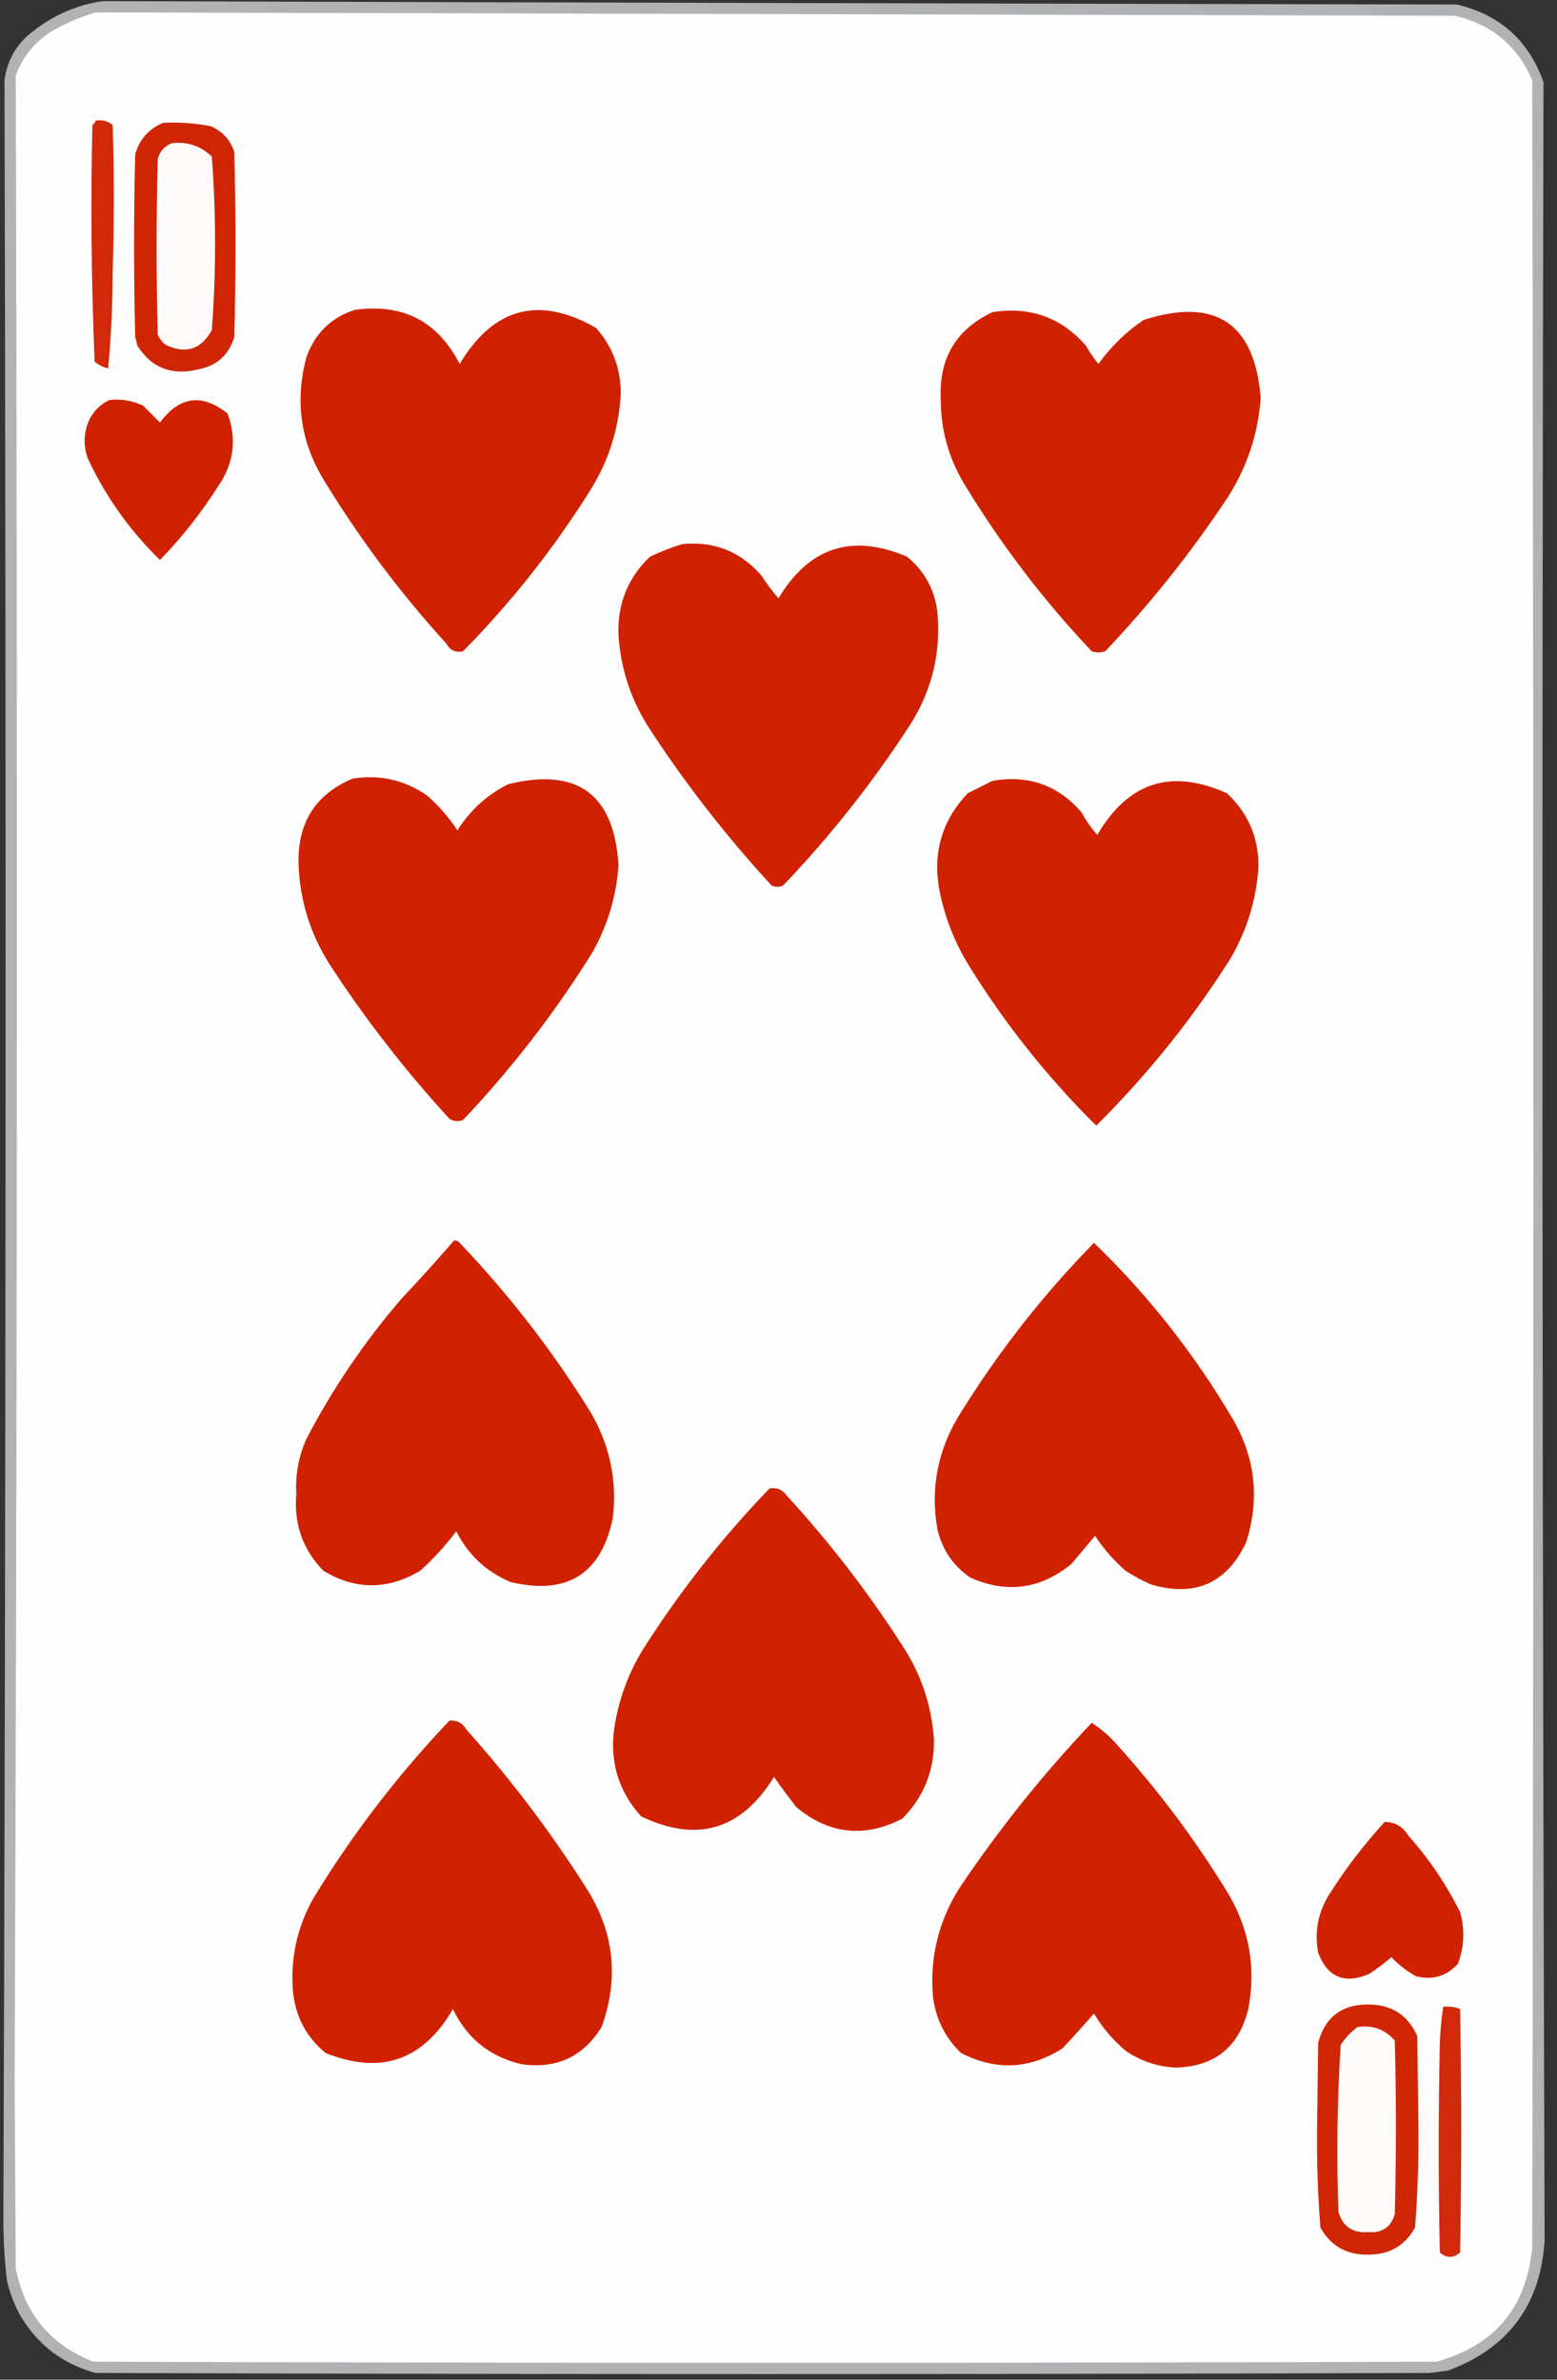 <?xml version="1.0" encoding="UTF-8"?>
<!DOCTYPE svg PUBLIC "-//W3C//DTD SVG 1.1//EN" "http://www.w3.org/Graphics/SVG/1.1/DTD/svg11.dtd">
<svg xmlns="http://www.w3.org/2000/svg" version="1.1" width="691px" height="1056px" style="shape-rendering:geometricPrecision; text-rendering:geometricPrecision; image-rendering:optimizeQuality; fill-rule:evenodd; clip-rule:evenodd" xmlns:xlink="http://www.w3.org/1999/xlink">
<rect width="100%" height="100%" fill="#333333" stroke="none"/>
<g><path style="opacity:0.906" fill="#bdbfc1" d="M 45.5,0.5 C 245.833,1.121 446.166,1.621 646.5,2C 665.686,6.524 678.519,18.024 685,36.5C 684.264,355.74 684.431,674.906 685.5,994C 683.799,1022.7 669.466,1042.03 642.5,1052C 639.833,1052.33 637.167,1052.67 634.5,1053C 437.167,1053.67 239.833,1053.67 42.5,1053C 27.924,1049.1 16.757,1040.6 9,1027.5C 6.211,1022.47 4.211,1017.13 3,1011.5C 2.001,1002.53 1.501,993.531 1.5,984.5C 2.615,668.167 2.781,351.834 2,35.5C 3.217,26.617 7.384,19.45 14.5,14C 23.735,6.71 34.068,2.21 45.5,0.5 Z"/></g>
<g><path style="opacity:1" fill="#fefefe" d="M 42.5,5.5 C 243.5,5.985 444.5,6.485 645.5,7C 661.811,10.642 673.311,20.142 680,35.5C 680.667,356.167 680.667,676.833 680,997.5C 677.433,1024.07 663.267,1040.9 637.5,1048C 438.833,1048.67 240.167,1048.67 41.5,1048C 22.377,1040.54 10.877,1026.71 7,1006.5C 6.833,979 6.667,951.5 6.5,924C 7.642,627.166 7.809,330.333 7,33.5C 10.301,24.531 16.134,17.697 24.5,13C 30.328,9.788 36.328,7.288 42.5,5.5 Z"/></g>
<g><path style="opacity:1" fill="#d12909" d="M 42.5,53.5 C 45.394,53.042 47.894,53.709 50,55.5C 50.667,77.167 50.667,98.833 50,120.5C 49.983,134.987 49.317,149.32 48,163.5C 45.764,162.944 43.764,161.944 42,160.5C 40.531,125.512 40.198,90.512 41,55.5C 41.717,54.956 42.217,54.289 42.5,53.5 Z"/></g>
<g><path style="opacity:1" fill="#d02505" d="M 72.5,54.5 C 79.574,54.161 86.574,54.661 93.5,56C 98.731,58.231 102.231,62.065 104,67.5C 104.667,94.833 104.667,122.167 104,149.5C 101.511,157.675 96.011,162.508 87.5,164C 76.121,166.721 67.287,163.221 61,153.5C 60.667,152.167 60.333,150.833 60,149.5C 59.333,122.5 59.333,95.5 60,68.5C 61.926,61.745 66.093,57.078 72.5,54.5 Z"/></g>
<g><path style="opacity:1" fill="#fefafa" d="M 76.5,63.5 C 83.351,62.825 89.184,64.825 94,69.5C 95.935,95.148 95.935,120.815 94,146.5C 89.238,155.128 82.405,157.295 73.5,153C 71.951,151.786 70.784,150.286 70,148.5C 69.333,122.5 69.333,96.5 70,70.5C 71.018,66.985 73.185,64.652 76.5,63.5 Z"/></g>
<g><path style="opacity:1" fill="#d02101" d="M 157.5,137.5 C 178.778,134.554 194.278,142.554 204,161.5C 219.091,136.408 239.257,131.074 264.5,145.5C 271.921,153.857 275.587,163.69 275.5,175C 274.624,190.296 270.124,204.463 262,217.5C 245.833,243.346 227,267.179 205.5,289C 202.211,289.746 199.711,288.58 198,285.5C 177.692,263.197 159.692,239.197 144,213.5C 133.414,196.317 130.747,177.984 136,158.5C 139.802,147.862 146.969,140.862 157.5,137.5 Z"/></g>
<g><path style="opacity:1" fill="#d02100" d="M 440.5,138.5 C 457.205,135.899 471.038,140.899 482,153.5C 483.599,156.378 485.433,159.044 487.5,161.5C 492.994,153.84 499.661,147.34 507.5,142C 539.428,131.786 556.762,143.286 559.5,176.5C 558.377,192.368 553.544,207.035 545,220.5C 528.878,244.882 510.712,267.715 490.5,289C 488.5,289.667 486.5,289.667 484.5,289C 463.455,266.724 444.955,242.557 429,216.5C 421.414,204.578 417.581,191.578 417.5,177.5C 416.55,159.176 424.217,146.176 440.5,138.5 Z"/></g>
<g><path style="opacity:1" fill="#d02202" d="M 48.5,177.5 C 53.777,176.931 58.777,177.765 63.5,180C 66,182.5 68.5,185 71,187.5C 79.658,175.798 89.658,174.465 101,183.5C 105.155,194.786 103.821,205.452 97,215.5C 89.477,227.362 80.81,238.362 71,248.5C 57.586,235.425 46.919,220.425 39,203.5C 36.785,197.346 37.118,191.346 40,185.5C 42.074,181.923 44.907,179.256 48.5,177.5 Z"/></g>
<g><path style="opacity:1" fill="#d02101" d="M 302.5,241.5 C 316.805,239.989 328.639,244.656 338,255.5C 340.268,259.051 342.768,262.384 345.5,265.5C 359.102,242.8 378.102,236.633 402.5,247C 410.228,253.281 414.728,261.447 416,271.5C 417.668,289.496 413.668,306.163 404,321.5C 387.455,347.061 368.622,370.894 347.5,393C 345.833,393.667 344.167,393.667 342.5,393C 322.758,371.599 304.924,348.766 289,324.5C 280.375,311.624 275.541,297.457 274.5,282C 273.894,268.138 278.56,256.472 288.5,247C 293.168,244.82 297.834,242.987 302.5,241.5 Z"/></g>
<g><path style="opacity:1" fill="#d02101" d="M 156.5,345.5 C 168.56,343.605 179.56,346.105 189.5,353C 194.818,357.638 199.318,362.804 203,368.5C 208.536,359.636 216.036,352.803 225.5,348C 256.25,340.42 272.583,352.42 274.5,384C 273.539,397.675 269.705,410.509 263,422.5C 246.374,449.229 227.208,474.062 205.5,497C 203.421,497.808 201.421,497.641 199.5,496.5C 179.744,474.985 161.91,451.985 146,427.5C 137.56,414.015 133.06,399.349 132.5,383.5C 131.985,365.148 139.985,352.481 156.5,345.5 Z"/></g>
<g><path style="opacity:1" fill="#d02100" d="M 440.5,346.5 C 456.414,343.76 469.581,348.427 480,360.5C 481.944,364.11 484.277,367.443 487,370.5C 500.644,347.063 519.811,340.896 544.5,352C 554.017,360.87 558.684,371.87 558.5,385C 557.51,399.455 553.343,412.955 546,425.5C 528.983,452.359 509.15,477.025 486.5,499.5C 464.844,478.019 446.011,454.352 430,428.5C 423.706,418.249 419.373,407.249 417,395.5C 413.748,378.699 417.915,364.199 429.5,352C 433.259,350.121 436.925,348.287 440.5,346.5 Z"/></g>
<g><path style="opacity:1" fill="#d02100" d="M 201.5,550.5 C 202.239,550.369 202.906,550.536 203.5,551C 225.677,574.166 245.177,599.333 262,626.5C 270.577,641.049 273.91,656.716 272,673.5C 266.835,698.516 251.669,708.016 226.5,702C 215.753,697.419 207.753,689.919 202.5,679.5C 197.74,685.848 192.407,691.682 186.5,697C 172.08,705.616 157.747,705.616 143.5,697C 134.358,687.579 130.358,676.245 131.5,663C 131.01,654.46 132.51,646.294 136,638.5C 147.652,616.192 161.652,595.526 178,576.5C 186.04,567.963 193.874,559.296 201.5,550.5 Z"/></g>
<g><path style="opacity:1" fill="#d02101" d="M 485.5,551.5 C 509.481,574.66 529.981,600.66 547,629.5C 557.189,646.963 559.189,665.296 553,684.5C 544.344,702.735 530.177,708.902 510.5,703C 506.673,701.254 503.007,699.254 499.5,697C 494.182,692.362 489.682,687.196 486,681.5C 482.524,685.647 479.024,689.813 475.5,694C 461.722,705.241 446.722,707.241 430.5,700C 422.933,694.751 418.099,687.584 416,678.5C 412.854,660.261 416.187,643.261 426,627.5C 442.995,599.998 462.829,574.664 485.5,551.5 Z"/></g>
<g><path style="opacity:1" fill="#d02101" d="M 341.5,660.5 C 344.652,659.959 347.152,660.959 349,663.5C 367.913,684.072 384.913,706.072 400,729.5C 408.625,742.376 413.459,756.543 414.5,772C 414.673,785.676 410.006,797.342 400.5,807C 383.689,815.659 368.023,813.992 353.5,802C 350.033,797.551 346.7,793.051 343.5,788.5C 328.982,812.064 309.315,817.898 284.5,806C 273.931,794.158 270.098,780.325 273,764.5C 275.02,753.107 279.02,742.441 285,732.5C 301.378,706.616 320.211,682.616 341.5,660.5 Z"/></g>
<g><path style="opacity:1" fill="#d02101" d="M 199.5,763.5 C 202.785,763.269 205.285,764.603 207,767.5C 226.587,789.415 244.254,812.748 260,837.5C 272.542,857.021 274.876,877.687 267,899.5C 258.85,912.672 247.017,918.172 231.5,916C 217.391,912.701 207.224,904.534 201,891.5C 187.805,914.343 168.972,920.843 144.5,911C 135.913,903.975 131.08,894.808 130,883.5C 128.849,868.946 131.849,855.28 139,842.5C 156.317,814.013 176.483,787.679 199.5,763.5 Z"/></g>
<g><path style="opacity:1" fill="#d02101" d="M 484.5,764.5 C 488.737,767.228 492.571,770.561 496,774.5C 513.947,794.402 529.947,815.736 544,838.5C 554.255,854.911 557.588,872.578 554,891.5C 549.884,908.287 539.217,916.954 522,917.5C 513.785,917.142 506.285,914.642 499.5,910C 493.865,905.209 489.199,899.709 485.5,893.5C 480.96,898.72 476.293,903.887 471.5,909C 456.873,918.268 441.873,918.935 426.5,911C 419.29,904.061 415.123,895.561 414,885.5C 412.657,868.205 416.657,852.205 426,837.5C 443.495,811.511 462.995,787.177 484.5,764.5 Z"/></g>
<g><path style="opacity:1" fill="#d02202" d="M 614.5,808.5 C 619.029,808.496 622.529,810.496 625,814.5C 634.152,824.796 641.819,836.129 648,848.5C 650.182,856.284 649.849,863.951 647,871.5C 641.972,876.952 635.806,878.785 628.5,877C 624.405,874.741 620.738,871.907 617.5,868.5C 614.346,871.243 611.012,873.743 607.5,876C 596.613,880.549 589.113,877.383 585,866.5C 583.284,857.162 584.95,848.496 590,840.5C 597.233,829.103 605.399,818.436 614.5,808.5 Z"/></g>
<g><path style="opacity:1" fill="#d12605" d="M 606.5,889.5 C 617.182,889.249 624.682,893.915 629,903.5C 629.167,917.167 629.333,930.833 629.5,944.5C 629.642,959.232 629.142,973.898 628,988.5C 623.461,996.608 616.461,1000.61 607,1000.5C 597.539,1000.61 590.539,996.608 586,988.5C 584.868,974.219 584.368,959.885 584.5,945.5C 584.667,932.5 584.833,919.5 585,906.5C 587.974,895.344 595.141,889.677 606.5,889.5 Z"/></g>
<g><path style="opacity:1" fill="#d12a0a" d="M 640.5,890.5 C 643.119,890.232 645.619,890.565 648,891.5C 648.667,927.5 648.667,963.5 648,999.5C 645,1002.17 642,1002.17 639,999.5C 638.333,968.5 638.333,937.5 639,906.5C 639.215,901.085 639.715,895.752 640.5,890.5 Z"/></g>
<g><path style="opacity:1" fill="#fefbfb" d="M 602.5,899.5 C 609.219,898.542 614.719,900.542 619,905.5C 619.667,931.167 619.667,956.833 619,982.5C 617.327,988.355 613.327,991.021 607,990.5C 600.191,990.938 595.858,987.938 594,981.5C 593.117,956.81 593.45,932.144 595,907.5C 597.028,904.308 599.528,901.641 602.5,899.5 Z"/></g>
</svg>
